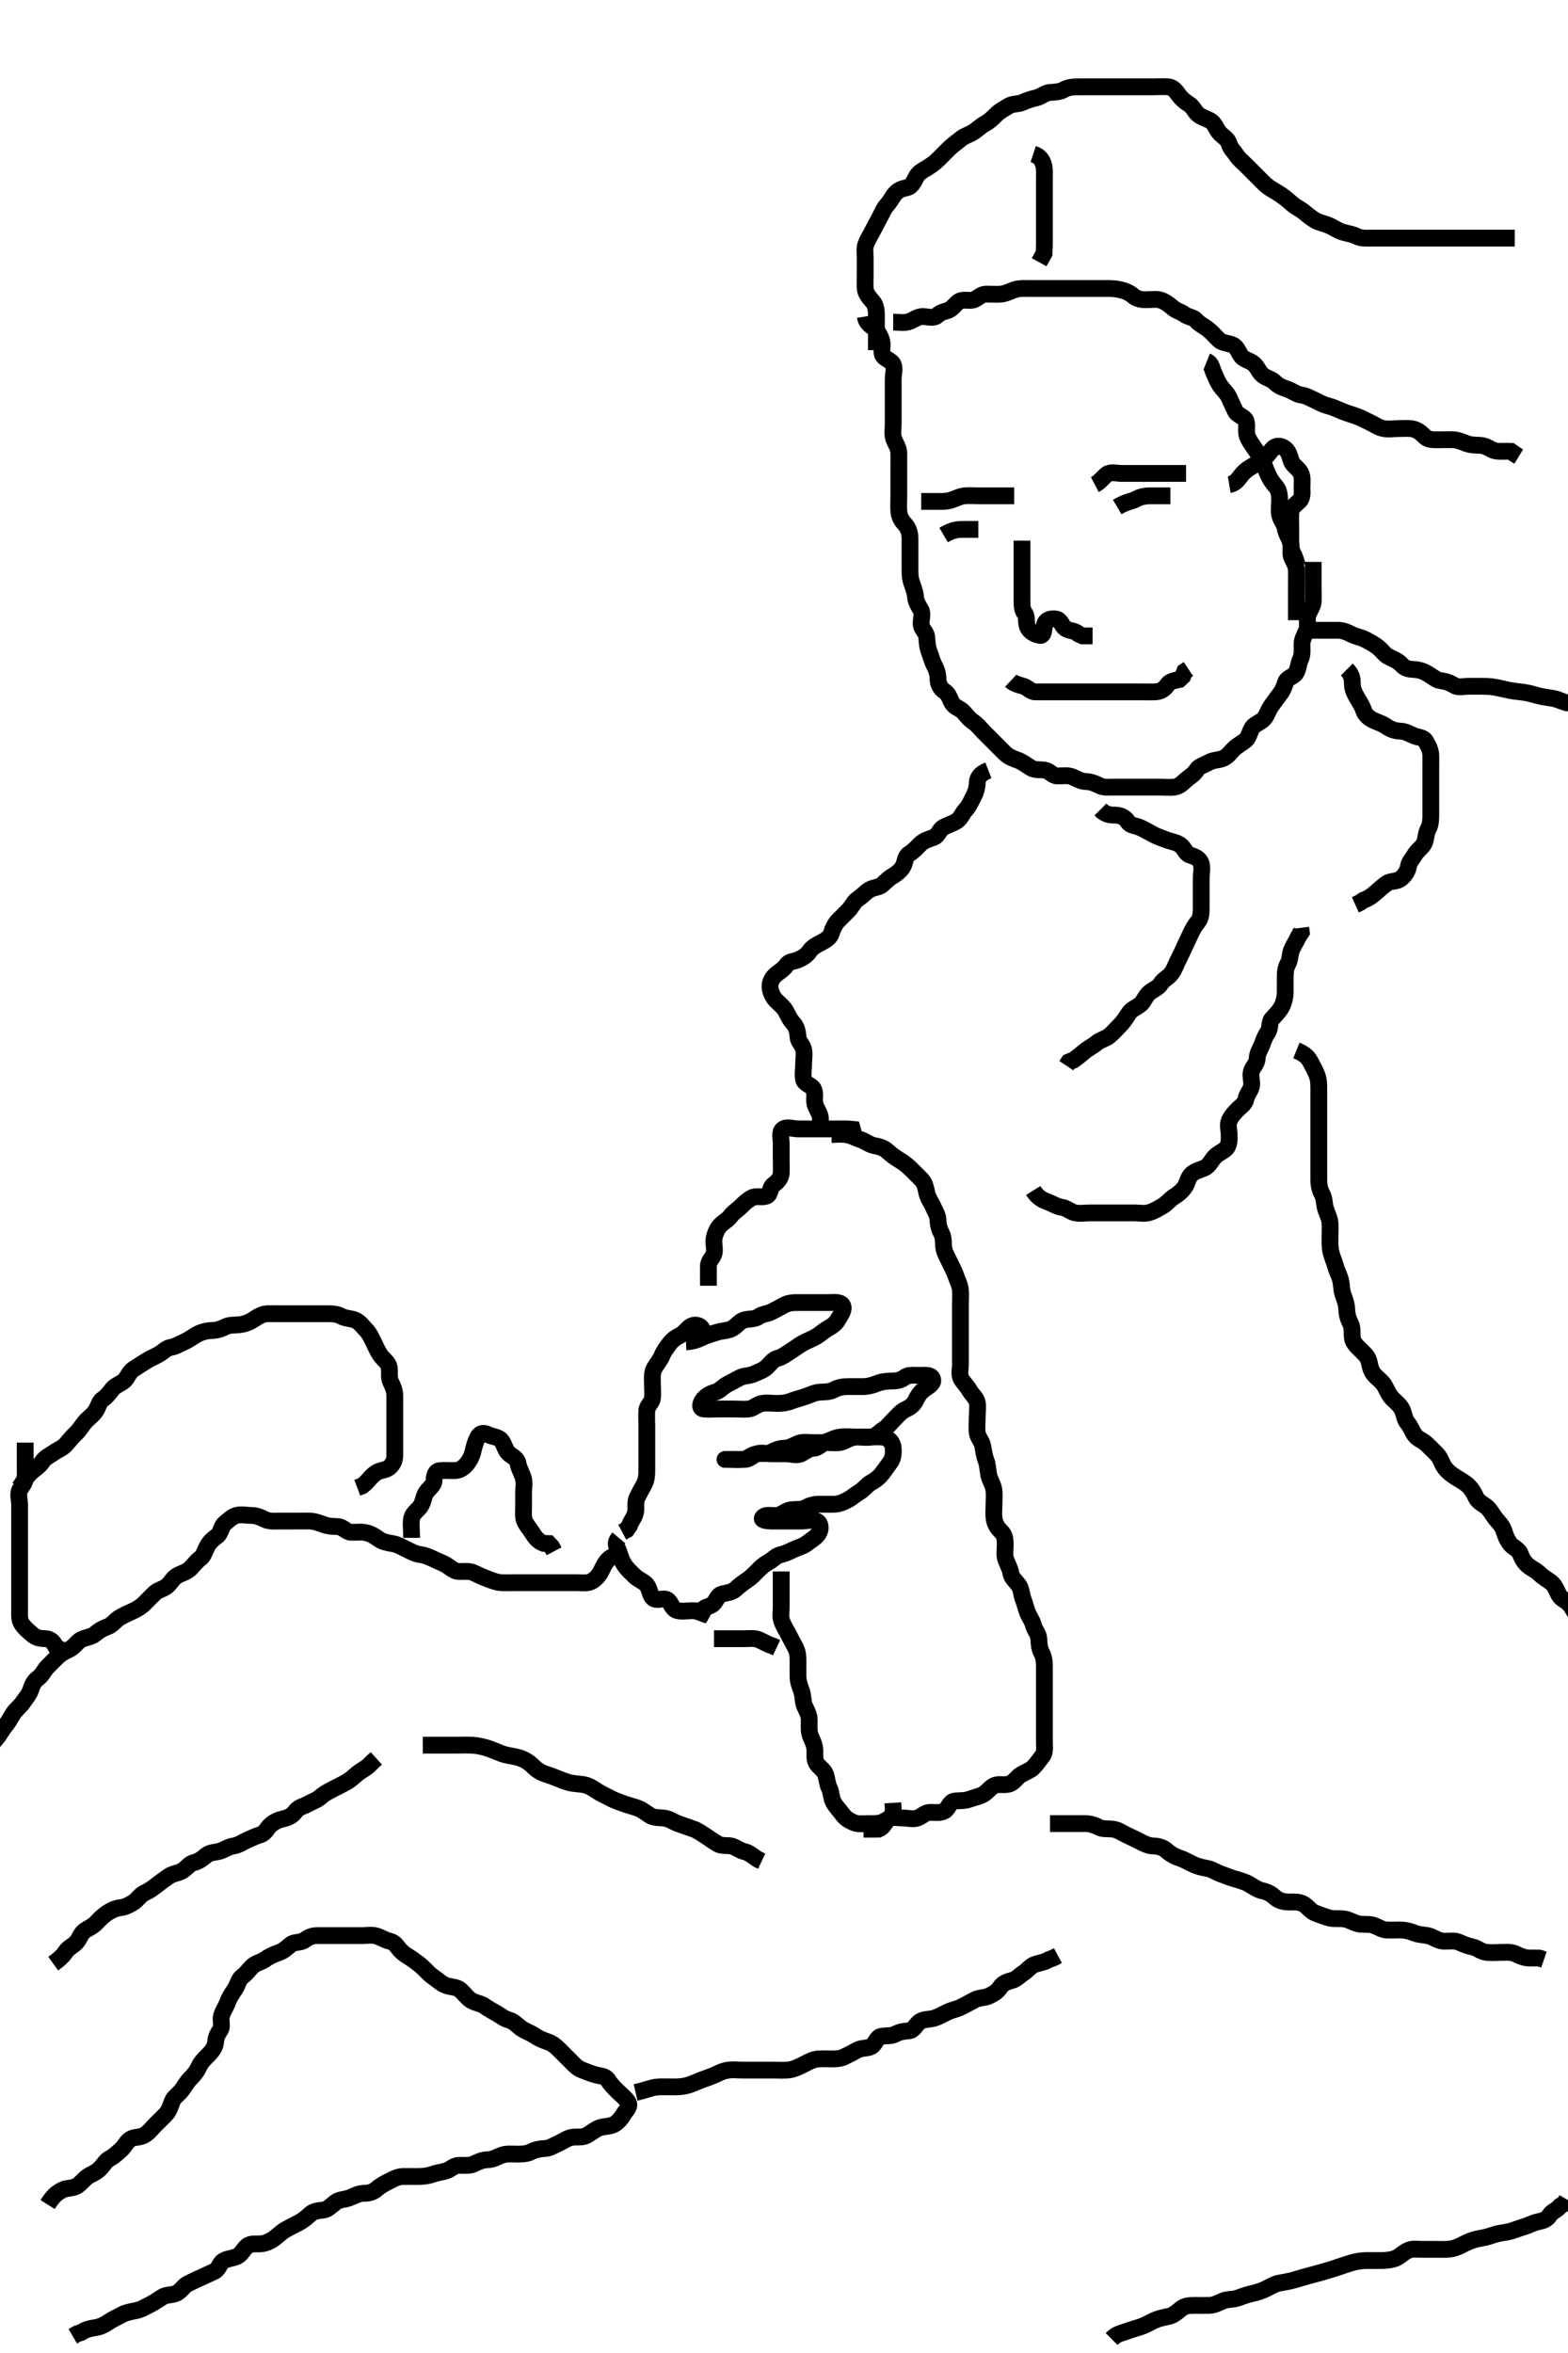 <svg width="280" height="420" xmlns="http://www.w3.org/2000/svg" xmlns:svg="http://www.w3.org/2000/svg" xmlns:xlink="http://www.w3.org/1999/xlink">
 <!-- Created with SVG-edit - http://svg-edit.googlecode.com/ -->
 <g display="inline" class="layer">
  <title>Layer 1</title>
  <path t="0,273,363,406,422,462,514,529,566,566,630,645,678,678,730,766,790,822,927,927,942,942,982,990,1022,1054,1054,1070,1086,1111,1112,1127,1134,1150,1166,1190,1198,1222,1238,1254,1254,1270,1270,1286,1286,1318,1318,1342,1350,1350,1358,1374,1406,1462,1470,1486,1502,1534,1566,1598,1622,1622,1638,1638,1670,1678,1710,1710,1718,1726,1742,1774,1806,1806,1830,1854,1870,1902,1918,1942,1942,1966,1982,1990,1998,2015,2015,2030,2031,2046,2063,2063,2094,2095,2110,2164,2180,2230,2230,2246,2262,2270,2278,2286,2294,2302,2310,2318,2318,2334,2334,2342,2350,2366,2374,2390,2414,2430,2430,2446,2462,2462,2494,2510,2510,2534,2534,2550,2550,2566,2574,2606,2654,2662,2662,2686,2694,2702,2710,2710,2726,2750,2750,2774,2782,2790,2838,2838,2846,2870,2886,2894,2902,2918,2926,2926,2942,2974,2990,3022,3038,3078,3118,3142,3142,3166,3182,3214,3238,3270,3278,3310,3326,3326,3334,3350,3366,3382,3494,3494" d="M156.5,62.5C156.5,60.8 156.5,59.9 156.5,59C156.5,58 156.5,57.1 156.5,56.2C156.5,55.4 156.373,54.468 155.889,53.9C155.254,53.155 154.561,52.406 154.5,51.5C154.446,50.702 154.5,49.8 154.5,48.9C154.5,48 154.5,47.1 154.5,46.2C154.5,45.3 154.353,44.366 154.585,43.7C154.894,42.814 155.384,42.059 155.784,41.3C156.237,40.442 156.602,39.71 157,39C157.497,38.112 157.768,37.285 158.301,36.7C158.958,35.98 159.352,35.135 159.853,34.553C160.408,33.907 161.131,33.671 162,33.479C162.843,33.293 163.22,32.333 163.667,31.5C164.03,30.823 164.825,30.406 165.5,30C166.484,29.409 167.092,28.903 167.7,28.3C168.303,27.703 168.985,26.985 169.6,26.4C170.186,25.842 170.923,25.341 171.584,24.784C172.201,24.265 173.154,24.017 173.889,23.525C174.559,23.077 175.128,22.507 175.9,22.075C176.718,21.617 177.32,21.036 177.943,20.4C178.435,19.898 179.285,19.429 180.089,18.936C180.86,18.464 181.85,18.632 182.6,18.279C183.376,17.914 184.22,17.659 185,17.479C185.961,17.257 186.594,16.561 187.5,16.5C188.298,16.446 189.2,16.443 190,16C190.8,15.557 191.7,15.5 192.6,15.5C193.5,15.5 194.3,15.5 195.2,15.5C196.1,15.5 197,15.5 197.911,15.5C198.821,15.5 199.675,15.5 200.616,15.5C201.384,15.5 202.325,15.5 203.333,15.5C204.125,15.5 204.984,15.5 205.847,15.5C206.743,15.5 207.704,15.418 208.6,15.5C209.511,15.584 209.921,16.199 210.5,16.979C210.972,17.616 211.609,18.17 212.301,18.584C213.097,19.06 213.36,20.015 214.021,20.5C214.71,21.006 215.685,21.226 216.3,21.669C217.043,22.205 217.169,23.129 217.9,23.853C218.594,24.541 219.26,24.814 219.501,25.699C219.719,26.496 220.346,27.005 220.857,27.8C221.219,28.363 222,29 222.7,29.7C223.2,30.2 223.9,30.9 224.6,31.6C225.1,32.1 225.773,32.84 226.385,33.3C227.118,33.85 227.857,34.186 228.743,34.795C229.508,35.322 230.113,35.843 230.721,36.379C231.429,37.002 232.146,37.264 232.9,37.889C233.557,38.434 234.255,38.984 234.943,39.379C235.599,39.755 236.553,39.899 237.5,40.333C238.167,40.639 238.923,41.186 239.8,41.443C240.665,41.697 241.551,41.801 242.2,42.147C243.049,42.601 244,42.5 244.9,42.5C245.8,42.5 246.7,42.5 247.6,42.5C248.5,42.5 249.3,42.5 250.2,42.5C251.1,42.5 252,42.5 252.9,42.5C253.8,42.5 254.7,42.5 255.6,42.5C256.5,42.5 257.3,42.5 258.2,42.5C259.1,42.5 260,42.5 260.9,42.5C261.8,42.5 262.7,42.5 263.6,42.5C264.5,42.5 265.3,42.5 266.2,42.5C267.1,42.5 268,42.5 268.911,42.5L269.821,42.5L270.5,42.5" id="svg_1" stroke-width="3" stroke="#000" fill="none"/>
  <path t="11276,11376,11376,11391,11391,11462,11486,11494,11518,11518,11534,11566,11606,11646,11694,11726,11751,11775,11775,11831,11846,11886,11918,11942,11950,11974,11990,11991,12030,12054,12110,12118,12134,12150,12150,12159,12175,12183,12190,12341,12399,12399,12463,12502,12502,12542,12542,12558,12582,12598,12646,12646,12647,12694,12726,12726,12742,12843,12843,12858,12858,12878,12918,12950,12982,12998,13030,13062,13102,13102,13118,13118,13134,13134,13142,13159,13166,13166,13230,13246,13296,13395,13468,13503,13503,13579,13579,13622,13697,13742,13812,13879,13879,13992,13992,14054,14102,14102,14158,14245,14245,14311,14359,14359,14460,14460,14476,14495,14551,14607,14623,14679,14731,14731,14746,14746,14782,14790,14815,14854,14854,14862,14894,14961,14977,15031,15081,15118,15142,15142,15211,15254,15286,15362,15378,15430,15496,15496,15546,15629,15670,15747,15747,15762,15906,16122,16158,16158,16277,16347,16347,16411,16411,16463,16510,16558,16598,16599,16638,16697,16697,16763,16813,16854,16854,16902,16934,16996,17030,17054,17086,17119,17143,17159,17159,17221,17236,17255,17295,17342,17359,17359,17366,17391,17414,17526,17597,17612,17612,17654,17702,17750,17782,17846,17861" d="M154.5,56.5C154.667,57.5 155.293,57.993 155.979,58.5C156.638,58.987 157.118,59.81 157.415,60.7C157.701,61.558 157.318,62.541 157.585,63.3C157.853,64.061 159.149,64.288 159.479,65.021C159.841,65.822 159.5,66.8 159.5,67.7C159.5,68.6 159.5,69.5 159.5,70.3C159.5,71.2 159.5,72.1 159.5,73C159.5,73.9 159.5,74.8 159.5,75.7C159.5,76.6 159.332,77.536 159.585,78.3C159.842,79.072 160.482,79.899 160.5,80.8C160.518,81.7 160.5,82.6 160.5,83.5C160.5,84.3 160.5,85.2 160.5,86.1C160.5,87 160.5,87.9 160.5,88.8C160.5,89.701 160.433,90.388 160.511,91.325C160.595,92.342 161.037,92.964 161.699,93.7C162.228,94.288 162.498,95.2 162.5,96.1C162.502,97.021 162.5,97.821 162.5,98.675C162.5,99.615 162.5,100.6 162.5,101.5C162.5,102.3 162.495,103.149 162.784,103.985C163.039,104.724 163.42,105.696 163.479,106.479C163.554,107.476 164.008,108.109 164.443,108.857C164.867,109.588 164.411,110.604 164.5,111.5C164.584,112.346 165.405,112.823 165.489,113.685C165.579,114.612 165.561,115.393 165.925,116.325C166.198,117.023 166.429,118.013 166.853,118.8C167.306,119.643 167.481,120.3 167.5,121.2C167.519,122.101 167.919,122.915 168.699,123.416C169.432,123.887 169.576,124.712 170.021,125.479C170.507,126.318 171.448,126.416 172.064,127.111C172.648,127.769 173.086,128.383 173.8,128.857C174.592,129.383 175.1,130.1 175.7,130.7C176.3,131.3 177,132 177.6,132.6C178.2,133.2 178.891,133.909 179.5,134.5C180.091,135.073 180.932,135.407 181.821,135.721C182.521,135.969 183.437,136.66 184.089,137.064C184.858,137.54 185.822,137.305 186.699,137.501C187.506,137.682 187.935,138.482 188.8,138.5C189.7,138.519 190.654,138.317 191.5,138.667C192.285,138.991 193,139.487 193.9,139.5C194.8,139.513 195.638,139.886 196.3,140.216C197.143,140.637 198.1,140.5 199,140.5C199.9,140.5 200.8,140.5 201.7,140.5C202.6,140.5 203.5,140.5 204.3,140.5C205.2,140.5 206.1,140.5 207,140.5C207.9,140.5 208.807,140.607 209.7,140.499C210.62,140.387 211.158,139.75 211.8,139.204C212.555,138.564 213.229,138.204 213.721,137.4C214.101,136.78 215.123,136.518 215.9,136.075C216.624,135.661 217.543,135.686 218.3,135.415C219.201,135.092 219.695,134.295 220.3,133.7C220.995,133.016 221.856,132.629 222.475,132.075C223.066,131.545 223.104,130.643 223.667,129.833C224.1,129.21 225.031,129.01 225.699,128.3C226.241,127.724 226.461,126.739 227.021,126C227.524,125.335 227.938,124.676 228.525,123.936C229.063,123.259 229.29,122.66 229.557,121.8C229.826,120.934 231.072,120.793 231.464,120.064C231.874,119.302 231.886,118.362 232.216,117.7C232.637,116.857 232.495,115.9 232.5,115C232.505,114.1 232.953,113.393 233.333,112.5C233.654,111.748 233.316,110.774 233.536,109.9C233.753,109.037 234.457,108.303 234.5,107.4C234.543,106.501 234.5,105.7 234.5,104.8C234.5,103.9 234.5,103 234.5,102.1L234.5,101.2L234.499,100.3" id="svg_3" stroke-width="3" stroke="#000" fill="none"/>
  <path t="19667,19856,19856,19872,19895,19911,19935,19935,19942,19951,19991,20022,20023,20047,20095,20095,20111,20127,20135,20159,20167,20191,20215,20223,20230,20247,20247,20263,20263,20271,20278,20295,20319,20326,20359,20383,20383,20391,20407,20447,20471,20471,20478,20478,20495,20495,20503,20503,20510,20511,20511,20519,20527,20535,20551,20551,20559,20559,20614,20646,20694,20761,20814,20846,20886,20903,20963,21091,21091,21166,21214,21214,21238,21238,21278,22140,22223,22223,22239,22239,22246,22255,22271,22279,22295,22303,22327,22327,22359,22359,22407,22423,22470,22471,22495,22503,22534,22550,22551,22566,22567,22574,22582,22606,22607,22607,22615,22631,22646,22671,22671,22687,22711,22734,22734,22742,22750,22751,22758,22758,22775,22782,22790,22798,22815,22822,22831,22831,22855,22855,22870,22879,22879,22887,22887,22894,22910,22918,22919,22958,22975" d="M159.5,57.5C160.5,57.5 161.334,57.696 162.2,57.443C163.078,57.186 163.803,56.529 164.667,56.5C165.5,56.472 166.696,56.927 167.333,56.333C167.962,55.748 168.53,55.653 169.2,55.443C170.082,55.167 170.608,54.169 171.3,53.785C172.124,53.328 173.172,53.828 173.979,53.479C174.693,53.171 175.204,52.502 176.1,52.5C177,52.498 177.904,52.582 178.804,52.495C179.678,52.412 180.472,51.917 181.333,51.667C182.176,51.422 183.1,51.5 184,51.5C184.9,51.5 185.8,51.5 186.7,51.5C187.6,51.5 188.5,51.5 189.3,51.5C190.2,51.5 191.1,51.5 191.911,51.5C192.821,51.5 193.675,51.5 194.617,51.5C195.469,51.5 196.268,51.5 197.249,51.5C198.167,51.5 199.012,51.465 200.042,51.721C200.751,51.898 201.519,52.096 202.333,52.795C203.016,53.382 203.804,53.5 204.667,53.5C205.5,53.5 206.517,53.321 207.299,53.585C208.188,53.886 208.88,54.485 209.5,55C210.102,55.5 210.868,55.644 211.553,56.147C212.219,56.637 213.091,56.598 213.61,57.205C214.159,57.847 215.055,58.25 215.743,58.8C216.548,59.444 216.975,60.026 217.7,60.699C218.28,61.237 219.272,61.21 220.1,61.572C220.968,61.951 221.125,62.907 221.7,63.613C222.236,64.271 223.336,64.379 223.979,65.021C224.62,65.66 224.889,66.519 225.521,67C226.171,67.495 227.127,67.701 227.605,68.204C228.308,68.944 229.036,69.159 229.979,69.5C230.819,69.804 231.595,70.415 232.3,70.499C233.196,70.604 233.968,71.062 234.8,71.447C235.673,71.852 236.235,72.223 237.153,72.447C238.002,72.655 238.804,73.045 239.701,73.416C240.623,73.797 241.31,73.964 242.016,74.216C242.962,74.553 243.736,74.966 244.6,75.379C245.453,75.786 246.038,76.261 247,76.479C247.888,76.68 248.821,76.5 249.5,76.5C250.615,76.5 251.513,76.406 252.257,76.557C253.179,76.744 253.729,77.264 254.479,77.979C255.067,78.539 256,78.5 256.9,78.5C257.8,78.5 258.701,78.451 259.6,78.5C260.389,78.543 261.133,78.904 262.016,79.216C262.859,79.514 263.83,79.408 264.675,79.536C265.636,79.681 266.266,80.346 267.1,80.489C268.008,80.645 268.983,80.501 269.79,80.557L270.515,81.075L271.204,81.496" id="svg_4" stroke-width="3" stroke="#000" fill="none"/>
  <path t="25401,25509,25509,25524,25558,25566,25598,25614,25630,25630,25654,25674,25674,25702,25702,25710,25726,25758,25758,25766,25766,25782,25790,25806,25814,25814,25830,25830,25846,25854,25855,25862,25886,25910,25918,25918,25934,25942,25942,25942,25950,25950,25958,25958,25958,25966,25966,25966,25982,25982,25982,25990,25990,25990,25998,25998,26046,26078" d="M233.5,112.5C234.5,112.5 235.3,112.5 236.2,112.5C237.1,112.5 238,112.498 238.9,112.5C239.8,112.502 240.647,112.869 241.3,113.216C242.087,113.635 243.004,113.739 243.79,114.147C244.694,114.617 245.319,114.954 246.064,115.525C246.755,116.055 247.204,116.819 247.909,117.2C248.883,117.727 249.585,117.866 250.331,118.699C250.897,119.33 251.601,119.457 252.5,119.5C253.388,119.543 254.175,119.816 254.847,120.204C255.777,120.741 256.488,121.41 257.257,121.496C258.143,121.594 258.962,121.889 259.667,122.333C260.386,122.786 261.3,122.5 262.172,122.5C263.043,122.5 264,122.497 264.732,122.5C265.86,122.505 266.556,122.574 267.553,122.784C268.188,122.918 269.195,123.173 270.167,123.333C270.987,123.469 271.724,123.473 272.921,123.721C273.733,123.89 274.264,124.122 275.333,124.333C276.257,124.516 277.099,124.584 277.899,124.784L278.664,125.075L279.743,125.443L280.6,125.5" id="svg_5" stroke-width="3" stroke="#000" fill="none"/>
  <path t="27574,27831,27831,27880,27880,27895,27946,28044,28044,28059,28126,28150,28190,28190,28207,28214,28246,28296,28363,28363,28363,28363,28379,28406,28463,28463,28545,28545,28622,28622,28670,28729,28729,28729,28745,28790,28830,28862,28926,28926,28979,28995,29078,29118,29126,29222,29223,29262,29279,29547,29582,29645,29645,29712,29758,29782,29829,29878,29976" d="M215.5,64.5C216.333,64.833 216.393,65.733 216.784,66.615C217.112,67.354 217.416,68.166 217.936,68.9C218.494,69.687 219.145,70.199 219.5,71C219.855,71.799 220.223,72.665 220.667,73.5C221.003,74.134 222.214,74.364 222.489,75.111C222.798,75.945 222.426,76.934 222.721,77.821C222.956,78.525 223.539,79.306 223.979,79.979C224.495,80.767 225.103,81.386 225.447,82.21C225.763,82.965 226.018,83.815 226.379,84.6C226.773,85.459 227.154,86.06 227.796,86.8C228.374,87.467 228.499,88.3 228.5,89.2C228.501,90.1 228.343,91.016 228.511,91.9C228.69,92.846 229.389,93.49 229.499,94.3C229.619,95.194 230.186,95.922 230.443,96.8C230.696,97.666 230.319,98.653 230.667,99.5C230.943,100.171 231.482,100.899 231.5,101.8C231.518,102.7 231.5,103.6 231.5,104.5C231.5,105.3 231.5,106.2 231.5,107.1C231.5,108 231.5,108.9 231.5,109.8L231.5,110.7" id="svg_6" stroke-width="3" stroke="#000" fill="none"/>
  <path t="34028,34203,34203,34218,34218,34254,34286,34304,34362,34412,34454,34454,34478,34494,34526,34558,34598,34622,34654,34678,34678,34694,34778,34891" d="M184.5,27.5C185.5,27.833 186.001,28.318 186.333,29.333C186.573,30.067 186.5,31 186.5,31.9C186.5,32.795 186.5,33.721 186.5,34.6C186.5,35.5 186.5,36.3 186.5,37.2C186.5,38.1 186.5,39 186.5,39.9C186.5,40.8 186.5,41.7 186.5,42.6C186.5,43.5 186.5,44.3 186.443,45.2L186,46L185.553,46.804" id="svg_7" stroke-width="3" stroke="#000" fill="none"/>
  <path t="39014,39219,39262,39279,39292,39302,39350,39406,39454,39462,39529,39566,39574,39629,39629,39695,39762,39798,39925,39940" d="M195.5,86.5C196.5,85.979 196.988,85.161 197.667,84.667C198.354,84.166 199.447,84.5 200.204,84.5C201.1,84.5 202,84.5 202.9,84.5C203.8,84.5 204.7,84.5 205.6,84.5C206.5,84.5 207.3,84.5 208.2,84.5C209.1,84.5 210,84.5 210.9,84.5L211.8,84.5" id="svg_8" stroke-width="3" stroke="#000" fill="none"/>
  <path t="52832,53174,53205,53229,53245,53261,53301,53301,53373,53373,53552,53552,53597,53660,53727,53917,54119,54119,54691,54807" d="M164.5,89.5C165.301,89.5 166.2,89.5 167.1,89.5C168,89.5 168.931,89.562 169.821,89.279C170.52,89.056 171.472,88.565 172.253,88.504C173.15,88.435 174.016,88.5 174.979,88.5C175.8,88.5 176.7,88.5 177.6,88.5C178.5,88.5 179.3,88.5 180.2,88.5L181.1,88.5" id="svg_11" stroke-width="3" stroke="#000" fill="none"/>
  <path t="56256,56445,56538,56538,56605,56637,56645" d="M168.5,95.5C170.2,94.504 171.1,94.5 172,94.5L172.9,94.5L173.8,94.5L174.7,94.5" id="svg_12" stroke-width="3" stroke="#000" fill="none"/>
  <path t="58491,58714,58750,58782,58822,58846,58910,58910,58949,59168,59292" d="M199.5,90.5C201.2,89.504 202.12,89.502 202.9,89.075C203.723,88.624 204.6,88.5 205.5,88.5C206.3,88.5 207.2,88.5 208.1,88.5L209,88.5" id="svg_13" stroke-width="3" stroke="#000" fill="none"/>
  <path t="75764,76419,76461,76493,76541,76573,76657,76727,76727,76793,76793,76829,76876,76968,76984,77022,77030,77140,77140,77182,77556,77597,77674,77898,77898,77898,77949,77957,78005,78029,78029,78154,78170,78205,78447,78510,78597" d="M182.5,96.5C182.5,97.301 182.5,98.2 182.5,99.1C182.5,100 182.5,100.9 182.5,101.805C182.5,102.667 182.5,103.5 182.5,104.478C182.5,105.299 182.5,106.2 182.5,107.1C182.5,108 182.511,108.889 183,109.5C183.489,110.111 183.119,111.086 183.521,111.979C183.85,112.712 184.772,113.285 185.699,113.413C186.435,113.516 186.367,112.319 186.521,111.521C186.704,110.571 187.713,110.35 188.6,110.5C189.452,110.645 189.607,111.729 190.204,112.143C190.993,112.69 191.979,112.521 192.553,113.147L193.301,113.499L194.2,113.5L195.1,113.5" id="svg_14" stroke-width="3" stroke="#000" fill="none"/>
  <path t="101115,101503,101565,101589,101629,101709,101759,101805,101890,101943,102038,102038,102139,102209,102253,102342,102456,102525,102701,102853,102853,102925,103053,103109,103269,103301,103357,103471,103574,103574,103574,103659,103756,103825,103841,104064,104250,104250,104265,104569" d="M180.5,121.5C181.111,122.075 181.939,122.24 182.796,122.504C183.559,122.741 184.021,123.49 184.9,123.5C185.8,123.511 186.7,123.5 187.6,123.5C188.5,123.5 189.3,123.5 190.2,123.5C191.1,123.5 192,123.5 192.9,123.5C193.8,123.5 194.7,123.5 195.6,123.5C196.5,123.5 197.3,123.5 198.2,123.5C199.1,123.5 200,123.5 200.9,123.5C201.8,123.5 202.7,123.5 203.6,123.5C204.5,123.5 205.3,123.518 206.2,123.5C207.101,123.482 207.916,123.082 208.416,122.301C208.883,121.573 209.7,121.499 210.6,121.278L211.215,120.699L211.553,119.857L212.216,119.416" id="svg_19" stroke-width="3" stroke="#000" fill="none"/>
  <path t="120783,120857,120873,121161,121176,121206,121206,121230,121495,121510,121510,121542,121574,121598,121606,121622,121622,121638,121723,121723,121798,121830,121830,121878,121925,121975,121999,122030,122031,122063,122079,122087,122095,122110,122238,122254,122278,122278,122302,122375,122503,122519,122558,122558,122609,122609,122646,122662,122662,122725,122759,122759,122814,122822,122846,122886,122918,122950,122951,122959,122967,122975,123014,123076,123110,123237,123371,123371,123387,123446,123447,123525,123575,123575,123622,123654,123655,123679,123687,123687,123710,123750,123775,123806,123838,123862,123957,124136,124225,124337,124337,124358,124425,124441,124486,124573,124615,124615,124623" d="M176.5,137.5C174.936,138.111 174.519,138.899 174.5,139.8C174.481,140.7 174.189,141.545 173.784,142.3C173.379,143.056 173.056,143.892 172.4,144.6C171.85,145.194 171.566,146.063 170.889,146.525C170.159,147.025 169.221,147.243 168.4,147.721C167.772,148.087 167.498,149.188 166.79,149.447C166.021,149.729 165.011,150.01 164.4,150.6C163.79,151.19 163.134,151.942 162.4,152.379C161.617,152.844 161.698,153.661 161.333,154.5C161.036,155.185 160.258,155.885 159.4,156.379C158.663,156.803 158.174,157.363 157.525,157.925C156.937,158.435 156.024,158.356 155.2,158.857C154.629,159.205 153.978,159.943 153.204,160.447C152.504,160.904 152.158,161.814 151.5,162.5C151.011,163.011 150.295,163.695 149.7,164.3C149.105,164.905 148.684,165.836 148.5,166.479C148.231,167.42 147.352,167.867 146.7,168.216C145.853,168.669 145.051,169.04 144.553,169.796C144.092,170.494 143.393,170.953 142.5,171.333C141.748,171.654 140.871,171.566 140.416,172.301C139.992,172.987 139.103,173.466 138.5,174C137.917,174.517 137.471,175.262 137.505,176.153C137.531,176.849 137.917,177.881 138.5,178.5C139.082,179.118 139.926,179.717 140.333,180.5C140.72,181.244 141.042,181.98 141.699,182.7C142.232,183.285 142.445,184.138 142.505,185.148C142.551,185.933 143.318,186.49 143.499,187.301C143.694,188.179 143.5,189.1 143.5,190C143.5,190.9 143.303,191.822 143.501,192.699C143.684,193.507 144.837,193.677 145.215,194.301C145.702,195.107 145.335,196.119 145.521,197C145.7,197.847 146.378,198.6 146.5,199.5L146.5,200.3L146.5,201.2" id="svg_20" stroke-width="3" stroke="#000" fill="none"/>
  <path t="143958,144287,144287,144326,144350,144351,144424,144553,144553,144569,144642,144686,144741,144741,144821,144821,144870,144870,144910,144910,144974,144999,144999,145047,145055,145087,145111,145111,145175,145176,145206,145222,145238,145238,145254,145278,145278,145310,145374,145374,145389,145438,145486,145486,145518,145518,145542,145590,145672,145757,145773,145830,145862,145862,145902,145966,146006,146089,146105,146151,146271,146271,146357,146390,146422,146506,146506,146522,146550,146606,146622,146638,146670,146740,146756,146790,146838,146838,146878,146934,146991,146991,147030,147030,147086,147118,147118,147142,147150,147158,147206,147206,147214,147238,147254,147254,147308,147324,147359,147367,147415,147439,147439,147471,147495,147559,147559,147559,147606,147622,147623,147646,147646,147694,147710,147734,147742,147766,147822,147838,147862,147862,147879,147910,147950,147974,147990,148056,148056,148072,148142,148174,148222,148289,148374,148390,148457,148457,148473,148494,148763,148779,148814,148830,148922,149024,149039,149086,149086,149156,149172,149172,149198,149215,149231,149231,149238,149238,149255,149271,149271,149302,149303,149319,149374,149390,149406,149473,149473,149489,149526,149550,149558,149622,149631,149655,149678,149686,149703,149710,149719,149790,149790,149790,149823,149847,150130" d="M148.5,202.5C149.5,202.5 150.315,202.377 151.257,202.557C152.183,202.734 152.845,203.154 153.743,203.447C154.598,203.727 155.269,204.336 156.1,204.489C156.986,204.652 157.804,204.852 158.5,205.5C159.14,206.096 159.825,206.594 160.5,207C161.484,207.591 162.092,208.097 162.7,208.7C163.303,209.297 164.015,209.985 164.6,210.6C165.158,211.186 165.329,212.12 165.521,213C165.705,213.846 166.288,214.633 166.584,215.3C166.965,216.158 167.481,216.899 167.5,217.8C167.519,218.7 167.794,219.554 168.147,220.2C168.572,220.977 168.392,221.998 168.557,222.847C168.737,223.773 169.242,224.534 169.584,225.3C169.916,226.044 170.391,226.821 170.667,227.667C170.945,228.52 171.412,229.322 171.495,230.196C171.582,231.096 171.5,232 171.5,232.9C171.5,233.8 171.5,234.7 171.5,235.6C171.5,236.5 171.5,237.3 171.5,238.2C171.5,239.1 171.5,240 171.5,240.9C171.5,241.8 171.5,242.7 171.5,243.6C171.5,244.385 171.186,245.454 171.721,246.257C172.168,246.927 172.785,247.56 173.147,248.2C173.612,249.021 174.354,249.544 174.499,250.301C174.667,251.184 174.5,252.1 174.5,253C174.5,253.9 174.393,254.807 174.501,255.7C174.613,256.62 175.299,257.156 175.489,258.1C175.671,259.003 175.735,259.816 176.075,260.675C176.391,261.474 176.376,262.314 176.557,263.257C176.735,264.183 177.266,264.817 177.443,265.743C177.623,266.685 177.5,267.6 177.5,268.5C177.5,269.3 177.385,270.212 177.536,271.136C177.679,272.007 178.057,272.691 178.796,273.39C179.422,273.984 179.5,274.8 179.5,275.7C179.5,276.6 179.326,277.538 179.585,278.3C179.887,279.188 180.365,279.91 180.505,280.8C180.632,281.619 181.293,282.124 181.889,282.911C182.419,283.609 182.35,284.547 182.721,285.478C183.03,286.253 183.18,287.063 183.511,287.889C183.826,288.679 184.315,289.231 184.536,290.1C184.755,290.962 185.439,291.594 185.5,292.5C185.554,293.298 185.557,294.2 186,295C186.443,295.8 186.5,296.7 186.5,297.6C186.5,298.5 186.5,299.3 186.5,300.2C186.5,301.1 186.5,302 186.5,302.9C186.5,303.8 186.5,304.7 186.5,305.6C186.5,306.5 186.5,307.3 186.5,308.2C186.5,309.1 186.5,310 186.5,310.9C186.5,311.8 186.662,312.8 186.147,313.447C185.655,314.066 185.165,314.821 184.5,315.5C184.016,315.995 183.127,316.295 182.3,316.785C181.619,317.189 181.082,318.153 180.299,318.415C179.379,318.721 178.461,318.375 177.667,318.667C176.844,318.969 176.288,319.935 175.5,320.333C174.797,320.689 173.861,320.887 173.153,321.147C172.153,321.514 171.287,321.35 170.4,321.5C169.548,321.645 169.409,322.757 168.699,323.215C167.989,323.673 167,323.498 166.1,323.5C165.204,323.502 164.682,324.183 163.889,324.489C163.06,324.81 162.1,324.5 161.2,324.5C160.3,324.5 159.22,324.177 158.621,324.721C157.924,325.356 157.796,326.143 156.9,326.489L156,326.5L155.1,326.5L154.2,326.5" id="svg_22" stroke-width="3" stroke="#000" fill="none"/>
  <path t="170636,170737,170753,170753,170782,170782,170782,170790,170790,170798,170814,170814,170838,170838,170846,170862,170870,170878,170902,170910,170910,170942,170974,170982,171022,171062,171070,171070,171110,171158,171198,171384,171384,171430,171454,171478,171486,171518,171526,171526,171542,171558,171566,171590,171630,171678,171678,171702,171702,171718,171718,171734,171734,171750,171766,171782,171806,171806,171854,171878,171894,171902,172004,172004,172004,172046,172071,172078,172202,172218,172432,172470,172478,172502,172518,172518,172526,172550,172566,172574,172590,172606,172623,172623,172638,172646,172662,172678,172686,172686,172702,172702,172710,172718,172718,172758,172758,172782,172798,172822,172854,172871,172887,172887,172910,172926,172950,172974,172974,172982,172990,172990,173023,173054,173071,173087,173110,173313,173313,173436,173451,173479,173495,173511,173527,173527,173550,173567,173606,173607,173654,173702,173703,173734,173750,173751,173790,173814,173822,173846,173871,173878,173903,173919,173927,173927,173942,173966,174006,174014,174031,174054,174062,174070,174070,174094,174102,174118,174134,174135,174142,174198,174214,174230,174246,174247,174338,174354,174374,174721,174758,174758,174790,174790,174806,174814,174830,174838,174854,174870,174878,174886,174918,174926,174926,174942,174950,174974,174998,174998,175014,175054,175054,175078,175078,175094,175134,175166,175222,175270,175386,175386,175401,175473,175473,175587,175630,175654,175654,175670,175702,175726,175726,175750,175758,175806,175854,175854,175902,175918,175934,175974,175998,175998,176006,176038,176090,176106,176126,176142,176190,176190,176206,176223,176239,176255,176255,176279,176319,176327,176890,176890,176905,176926,176966,176998,177014,177014,177023,177090,177106,177173,177317,177350,177351,177419,177434,177507,177523,177610,177610,177647,177866,177934,177942,178007,178073,178089,178134,178134,178222,178279,178303,178303,178373,178373,178389,178389,178414,178454,178486,178502,178573,178573,178630,178753,178753,178768" d="M122.5,239.5C124.2,239.443 124.949,238.893 125.805,238.553C126.631,238.224 127.508,237.963 128.101,237.784C129.079,237.49 130.087,237.555 130.864,237.064C131.702,236.535 132.093,235.806 132.984,235.585C133.826,235.377 134.86,235.498 135.5,235C136.117,234.519 137.035,234.553 137.8,234.147C138.646,233.699 139.277,233.377 140.1,232.925C140.88,232.498 141.8,232.5 142.7,232.5C143.6,232.5 144.5,232.5 145.3,232.5C146.2,232.5 147.1,232.499 148.021,232.5C148.983,232.501 150.069,232.307 150.458,233.021C150.88,233.793 150.067,234.751 149.667,235.5C149.243,236.291 148.54,236.73 147.8,237.147C147.055,237.567 146.456,238.162 145.796,238.553C145.01,239.017 144.142,239.322 143.299,239.785C142.689,240.121 141.836,240.782 141.153,241.2C140.371,241.678 139.768,242.213 138.852,242.447C138.082,242.644 137.623,243.34 136.979,243.979C136.334,244.62 135.362,244.886 134.7,245.216C133.857,245.637 132.88,245.498 132.1,245.925C131.277,246.377 130.542,246.735 129.8,247.147C128.976,247.605 128.499,248.291 127.699,248.499C126.882,248.711 126.143,249.112 125.584,249.785C125.028,250.454 124.821,251.416 125.7,251.5C126.596,251.585 127.5,251.5 128.3,251.5C129.2,251.5 130.1,251.5 131,251.5C131.9,251.5 132.805,251.591 133.7,251.499C134.513,251.415 135.153,250.7 136,250.521C136.881,250.335 137.8,250.5 138.7,250.5C139.6,250.5 140.394,250.439 141.325,250.075C142.023,249.802 143.016,249.553 143.821,249.279C144.696,248.981 145.472,248.562 146.299,248.501C147.198,248.435 148.12,248.502 148.9,248.075C149.723,247.624 150.6,247.5 151.5,247.5C152.3,247.5 153.2,247.51 154.1,247.5C155.021,247.49 155.816,247.265 156.675,246.925C157.474,246.609 158.5,246.5 159.3,246.5C160.2,246.5 160.938,246.337 161.553,245.853C162.202,245.341 163.2,245.5 164.1,245.5C165,245.5 166.155,245.312 166.479,246.021C166.878,246.892 165.906,247.376 165.1,247.936C164.424,248.406 163.923,249.094 163.5,250C163.131,250.79 162.457,251.225 161.7,251.584C160.835,251.995 160.3,252.7 159.7,253.3C159,254 158.479,254.702 157.8,255.143C157.008,255.658 156.456,256.354 155.699,256.499C154.816,256.667 153.9,256.495 153,256.5C152.1,256.505 151.281,257.001 150.5,257.333C149.748,257.654 148.8,257.5 147.9,257.5C147,257.5 146.1,257.5 145.2,257.5C144.3,257.5 143.347,257.319 142.5,257.667C141.829,257.943 141,258.487 140.1,258.5C139.2,258.513 138.463,258.826 137.7,259.216C136.947,259.601 135.984,259.343 135.1,259.511C134.154,259.69 133.513,260.415 132.7,260.499C131.805,260.591 130.9,260.5 130,260.5C129.042,260.5 129.5,260.5 130.257,260.5C131.153,260.5 132.016,260.506 132.979,260.5C133.889,260.495 134.374,259.774 135.111,259.511C135.948,259.211 136.9,259.5 137.8,259.5C138.7,259.5 139.6,259.5 140.5,259.5C141.3,259.5 142.323,259.911 143.143,259.443C143.956,258.979 144.501,258.537 145.3,258.5C146.218,258.457 146.668,257.672 147.387,257.416C148.328,257.081 148.991,256.665 149.979,256.521C150.891,256.388 151.8,256.5 152.7,256.5C153.6,256.5 154.5,256.5 155.3,256.5C156.136,256.5 157.167,256.407 157.847,256.557C158.897,256.79 159.439,257.594 159.5,258.5C159.554,259.298 159.536,260.262 158.979,261C158.477,261.666 158.062,262.324 157.475,263.064C156.937,263.741 156.23,264.272 155.5,264.667C154.843,265.022 154.258,265.885 153.4,266.379C152.663,266.803 152.169,267.314 151.4,267.721C150.642,268.122 149.8,268.498 148.9,268.5C148,268.502 147.1,268.499 146.2,268.5C145.3,268.501 144.546,268.742 143.8,269.147C143.039,269.561 142.089,269.367 141.2,269.504C140.269,269.648 139.731,270.352 138.8,270.496C137.911,270.633 136.773,270.206 136.209,270.853C135.783,271.341 136.9,271.5 137.8,271.5C138.7,271.5 139.6,271.5 140.5,271.5C141.3,271.5 142.2,271.5 143.1,271.5C144,271.5 144.962,271.182 145.796,271.509C146.572,271.813 146.663,272.962 146.143,273.738C145.597,274.553 144.817,274.898 144.143,275.447C143.439,276.021 142.672,276.149 141.8,276.553C140.968,276.938 140.283,277.308 139.4,277.5C138.556,277.684 138.026,278.394 137.3,278.784C136.445,279.243 135.941,279.708 135.279,280.379C134.665,281 134.068,281.616 133.479,282C132.68,282.522 132.041,283.022 131.3,283.699C130.716,284.232 129.771,284.307 128.9,284.536C128.044,284.761 127.879,285.989 127.143,286.443C126.425,286.886 125.553,286.857 125.216,287.7L124.784,288.3L124.447,289.2" id="svg_25" stroke-width="3" stroke="#000" fill="none"/>
  <path t="179824,179951,179982,179998,179998,180031,180094,180094,180102,180119,180126,180158,180198,180198,180230,180230,180238,180270,180302,180310,180335,180382,180398,180438,180438,180454,180470,180479,180479,180502,180542,180574,180598,180622,180662,180670,180694,180694,180710,180726,180750,180790,180790,180814,180830,180890,180942,180982,180982,181073,181140" d="M125.5,237.5C125.216,236.585 124.277,236.322 123.5,236.667C122.818,236.969 122.288,237.941 121.4,238.379C120.746,238.701 120.037,239.173 119.525,239.889C119.017,240.601 118.532,241.167 118.215,241.984C117.938,242.696 117.214,243.557 116.857,244.196C116.385,245.041 116.5,246 116.5,246.9C116.5,247.8 116.624,248.709 116.5,249.6C116.388,250.402 115.57,250.937 115.511,251.685C115.427,252.74 115.5,253.6 115.5,254.5C115.5,255.3 115.5,256.2 115.5,257.1C115.5,258 115.5,258.9 115.5,259.8C115.5,260.7 115.5,261.6 115.5,262.5C115.5,263.3 115.445,264.201 115,265C114.554,265.801 114.163,266.531 113.784,267.3C113.367,268.145 113.665,269.119 113.479,270C113.3,270.847 112.667,271.5 112.416,272.3L111.889,273.064L111.111,273.475" id="svg_26" stroke-width="3" stroke="#000" fill="none"/>
  <path t="183932,184118,184150,184158,184183,184206,184214,184262,184278,184278,184286,184310,184326,184334,184334,184358,184366,184382,184398,184430,184438,184438,184454,184478,184478,184486,184494,184510,184510,184534,184542,184566,184590,184590,184606,184606,184622,184638,184654,184662,184662,184686,184702,184718,184726,184726,184734,184734,184742,184750,184750,184758,184798,185043,185095,185095,185157,185157,185238,185254,185353,185369,185391,185399,185399,185423" d="M139.5,280.5C139.5,282.3 139.5,283.2 139.5,284.1C139.5,285 139.5,285.9 139.5,286.8C139.5,287.7 139.326,288.538 139.585,289.3C139.887,290.188 140.384,290.941 140.784,291.7C141.237,292.558 141.605,293.288 142,294C142.491,294.886 142.5,295.8 142.5,296.7C142.5,297.6 142.483,298.5 142.5,299.3C142.518,300.137 142.807,300.975 143.075,301.675C143.478,302.73 143.319,303.653 143.667,304.5C143.943,305.171 144.49,306 144.5,306.9C144.51,307.8 144.425,308.715 144.585,309.385C144.818,310.358 145.335,310.991 145.479,311.979C145.612,312.891 145.328,313.876 145.785,314.7C146.169,315.392 147.151,315.919 147.415,316.7C147.704,317.557 147.728,318.465 148.075,319.136C148.494,319.948 148.391,320.92 148.857,321.743C149.347,322.607 149.884,323.06 150.475,323.889C150.95,324.557 151.709,325.027 152.6,325.379C153.261,325.639 154.2,325.5 155.1,325.5C156,325.5 156.947,325.594 157.8,325.147C158.552,324.753 159.333,324.333 159.5,323.5L159.5,322.7L159.443,321.8" id="svg_27" stroke-width="3" stroke="#000" fill="none"/>
  <path t="186562,186715,186731,186758,186790,186814,186830,186862,186923,186967,187007,187031,187038,187071,187071,187111,187143,187191,187230,187431,187787,187787,187839,187887,187927,188036,188094,188142,188236,188270,188286,188334,188334,188420,188490,188648,188664,188834,188902,188910,188989,189086,189086,189086,189156,189300,189316,189382,189398,189414,189422,189454,189454,189647,189678" d="M126.5,229.5C126.5,227.8 126.49,226.9 126.5,226C126.51,225.021 127.275,224.563 127.496,223.796C127.743,222.935 127.358,221.987 127.511,221.1C127.654,220.267 128.032,219.301 128.667,218.667C129.301,218.032 129.921,217.801 130.5,217.021C130.972,216.384 131.715,215.951 132.333,215.333C132.953,214.715 133.537,214.174 134.3,213.784C135.053,213.399 136.058,213.805 136.889,213.489C137.619,213.213 137.455,211.939 138.111,211.475C138.829,210.966 139.457,210.303 139.5,209.4C139.543,208.501 139.5,207.7 139.5,206.8C139.5,205.9 139.5,205 139.5,204.1C139.5,203.2 139.169,202.047 139.785,201.585C140.52,201.034 141.6,201.5 142.5,201.5C143.3,201.5 144.2,201.5 145.1,201.5C146,201.5 146.9,201.5 147.8,201.5C148.7,201.5 149.6,201.5 150.5,201.5L151.3,201.5L152.215,201.585L152.413,202.301" id="svg_28" stroke-width="3" stroke="#000" fill="none"/>
  <path t="192029,192264,192264,192302,192318,192318,192326,192326,192404,192404,192404,192438,192446,192470,192494,192494,192542,192542,192558,192567,192590,192640,192655,192974,193007,193047,193047,193127,193151" d="M110.5,274.5C109.667,275.5 110.155,276.065 110.475,276.911C110.808,277.793 110.948,278.547 111.6,279.478C112.052,280.125 112.695,280.705 113.3,281.3C113.995,281.984 114.954,282.266 115.447,282.857C116.028,283.554 116.039,284.689 116.584,285.215C117.274,285.881 118.423,285.114 119.143,285.557C119.88,286.011 119.933,287.194 120.9,287.464C121.768,287.706 122.7,287.5 123.6,287.5C124.5,287.5 125.2,287.557 126,288L126.8,288.443" id="svg_29" stroke-width="3" stroke="#000" fill="none"/>
  <path t="194686,194849,194886,194886,194927,194951,194951,194975,195118,195126,195126,195587,195602,195602,195622,195631,195631,195639,195639,195646,195647,195655,195663,195670,195723,195738,195738,195766,195766,195822,195822,195823,195855,195855,195879,195887,195895,195974,195989,196015,196031,196055,196079,196079,196087,196103,196110,196110,196126,196126,196127,196142,196190,196230,196231,196289,196289,196356,196356,196390,196390,196422,196454,196502,196542,196542,196566,196566,196590,196598,196606,196614,196614,196622,196622,196630,196630,196646,196710,196710,196726,196742,196782,196790,196815,196822,196847,196863,196886,196894,196894,196918,196974,197006,197046,197054,197054,197062,197079,197102,197110,197126,197126,197134,197150,197166,197198,197214,197214,197238,197254,197254,197278,197302,197302,197326,197350,197366,197366,197382,197398,197398,197414,197446,197446,197454,197470,197470,197486,197510,197510,197542,197558,197558,197574,197582,197582,197606,197630,197647,197654,197654,197663,197670,197694,197734,197734,197750,197750,197758,197758,197766,197766,197774,197790,197798,197798,197872,197918,197918" d="M111.5,277.5C110.479,277.521 109.473,277.656 108.805,278.204C108.151,278.741 107.723,279.638 107.416,280.3C107.013,281.169 106.303,281.966 105.5,282.333C104.757,282.673 103.8,282.5 102.9,282.5C102,282.5 101.089,282.5 100.179,282.5C99.5,282.5 98.384,282.5 97.616,282.5C96.675,282.5 95.984,282.5 94.911,282.5C94,282.5 93.1,282.5 92.2,282.5C91.3,282.5 90.399,282.534 89.5,282.5C88.741,282.471 87.86,282.116 87.153,281.853C86.152,281.48 85.362,281.114 84.7,280.784C83.857,280.363 82.9,280.505 82,280.5C81.111,280.495 80.559,279.923 79.889,279.475C79.154,278.983 78.246,278.711 77.4,278.279C76.745,277.944 75.894,277.592 75.089,277.489C74.162,277.371 73.478,276.981 72.5,276.5C71.71,276.112 71.009,275.681 70.136,275.536C69.212,275.383 68.312,275.197 67.743,274.796C66.866,274.177 66.184,273.74 65.257,273.557C64.414,273.391 63.499,273.537 62.7,273.5C61.782,273.457 61.285,272.561 60.4,272.5C59.502,272.438 58.73,272.479 57.847,272.147C57.141,271.882 56.137,271.518 55.3,271.5C54.4,271.481 53.5,271.5 52.615,271.5C51.843,271.5 50.899,271.5 49.904,271.5C49.157,271.5 48.084,271.614 47.3,271.216C46.641,270.881 45.8,270.502 44.9,270.5C44,270.498 43.065,270.257 42.205,270.504C41.437,270.725 40.854,271.31 40.111,271.936C39.48,272.468 39.461,273.634 38.795,274.143C38.118,274.661 37.506,275.128 37.075,275.9C36.617,276.719 36.382,277.714 35.795,278.143C35.036,278.698 34.62,279.34 33.979,279.979C33.336,280.621 32.453,280.807 31.7,281.216C30.902,281.649 30.62,282.34 29.979,282.979C29.336,283.621 28.28,283.763 27.7,284.301C27.078,284.877 26.401,285.601 25.8,286.2C25.201,286.797 24.367,287.288 23.7,287.584C22.842,287.965 22.036,288.344 21.3,288.785C20.621,289.192 20.028,290.097 19.179,290.379C18.391,290.64 17.675,291.057 16.931,291.699C16.388,292.166 15.326,292.261 14.5,292.667C13.83,292.996 13.283,293.926 12.5,294.333C11.756,294.72 10.995,295.016 10.3,295.7C9.695,296.295 8.985,296.985 8.4,297.6C7.842,298.186 7.489,299.085 6.795,299.553C6.036,300.065 5.736,300.85 5.475,301.639C5.193,302.488 4.617,303.086 4.143,303.8C3.617,304.592 2.866,305.112 2.4,305.821C1.967,306.48 1.535,307.362 1,307.979C0.342,308.738 0.056,309.464 -0.584,310.215C-1.152,310.881 -1.667,311.5 -2.111,312.1L-2.8,312.8L-3.5,313.5L-3.979,314" id="svg_30" stroke-width="3" stroke="#000" fill="none"/>
  <path t="199059,199156,199156,199172,199198,199215,199222,199239,199247,199294,199295,199388,199517,199517" d="M127.5,292.5C128.5,292.5 129.3,292.5 130.2,292.5C131.1,292.5 132,292.5 132.9,292.5C133.8,292.5 134.757,292.336 135.6,292.721C136.269,293.027 137.021,293.5 137.984,293.785L138.675,294.111" id="svg_31" stroke-width="3" stroke="#000" fill="none"/>
  <path t="201781,201870,201885,201885,201911,201918,201927,201927,201974,202014,202014,202014,202022,202046,202062,202086,202087,202102,202118,202127,202143,202143,202158,202158,202174,202190,202190,202214,202215,202238,202254,202255,202262,202271,202271,202279,202286,202294,202295,202311,202318,202318,202326,202342,202358,202358,202390,202406,202422,202422,202430,202470,202510,202510,202518,202542,202558,202582,202583,202598,202598,202606,202614,202614,202622,202630,202638,202647,202655,202655,202663,202663,202671,202687,202687,202702,202718,202742,202758,202774,202790,202830,202846,202847,202886,202910,202926,202934,202942,202982,202998,203014,203015,203038,203070,203086,203126,203174,203175,203175,203190,203190,203206,203206,203222,203270,203278,203302,203303,203326,203326,203350,203358,203374,203374,203398,203422,203422,203454,203454,203470,203486,203494,203502,203518,203534,203535,203542,203550,203550,203621,203662,203663,203687,203687,203740,203774,203774,203822,203878,203878,203886,203910,203910,203934,203982,203982,203998,203998,204006,204038,204120,205205,205205,205221,205617,205617,205689,205704,205704,205766,205798,205798,205814,205814,205822,205822,205854,205854,205878,205886,205894,205942,205958,205958,206021,206054,206062,206110,206142,206143,206166,206166,206174,206182,206183,206198,206198,206214,206238,206254,206270,206270,206286,206318,206326,206342,206358,206374,206374,206422,206422,206438,206446,206454,206454,206522,206522,206538,206598,206646,206646,206662,206678,206702,206702,206710,206718,206742,206750,206750,206758,206758,206806,206854,206854,206862,206870,206894,206934,206951,206966,206966,206983,206998,207006,207014,207030,207046,207070,207071,207079,207086,207102,207111,207134,207151,207151,207160,207174,207198,207223,207238,207270,207271,207279,207302,207311,207327,207327,207344,207350,207360,207360,207374,207382,207382,207383,207406,207406,207414,207422,207456,207456,207470,207478,207486,207486,207486,207494,207502,207572,207588,207588,207686" d="M8.5,393.5C9.584,391.785 10.278,391.376 11.1,390.925C11.88,390.497 12.876,390.672 13.7,390.215C14.392,389.831 14.875,389.052 15.667,388.5C16.299,388.06 17.128,387.831 17.853,387.1C18.541,386.406 18.831,385.686 19.6,385.279C20.358,384.878 20.972,384.3 21.667,383.667C22.266,383.12 22.612,382.263 23.262,381.857C24.06,381.358 24.934,381.625 25.864,381.064C26.592,380.625 27.1,379.9 27.8,379.2C28.3,378.7 29.026,378.025 29.699,377.3C30.237,376.72 30.457,375.84 30.785,375.017C31.056,374.337 31.954,373.763 32.475,373.064C32.967,372.402 33.301,371.7 34,371C34.699,370.3 35.174,369.683 35.525,368.9C35.894,368.08 36.601,367.401 37.2,366.8C37.797,366.201 38.439,365.406 38.5,364.5C38.554,363.702 38.815,363.113 39.333,362.333C39.804,361.626 39.304,360.666 39.557,359.8C39.814,358.922 40.388,358.178 40.667,357.333C40.89,356.658 41.531,355.688 41.979,355.021C42.449,354.321 42.618,353.286 43.205,352.857C43.964,352.302 44.38,351.66 45.021,351.021C45.664,350.379 46.591,350.266 47.257,349.796C47.975,349.288 48.845,348.849 49.743,348.553C50.597,348.271 51.146,347.736 51.9,347.111C52.557,346.566 53.638,346.822 54.333,346.333C55.049,345.831 55.7,345.5 56.6,345.5C57.5,345.5 58.3,345.5 59.2,345.5C60.1,345.5 61,345.5 61.9,345.5C62.8,345.5 63.7,345.5 64.6,345.5C65.5,345.5 66.332,345.313 67.2,345.557C67.961,345.771 68.719,346.299 69.6,346.5C70.536,346.714 70.851,347.409 71.385,348.017C72.082,348.811 72.864,349.171 73.615,349.699C74.315,350.192 75.048,350.715 75.667,351.333C76.287,351.953 76.815,352.527 77.521,353C78.313,353.531 78.897,354.174 79.8,354.443C80.664,354.7 81.626,354.691 82.2,355.204C82.935,355.863 83.416,356.613 84.136,357.064C84.913,357.551 85.785,357.559 86.515,358.075C87.2,358.559 88.009,358.984 88.796,359.447C89.46,359.839 90.082,360.355 90.852,360.553C91.764,360.787 92.427,361.589 93.1,362.064C93.835,362.582 94.683,362.811 95.385,363.301C96.134,363.824 96.854,364.122 97.864,364.475C98.706,364.768 99.3,365.301 99.9,365.9C100.6,366.6 101.2,367.2 101.8,367.8C102.5,368.5 103.062,369.149 103.911,369.475C104.791,369.813 105.464,370.112 106.478,370.379C107.28,370.589 108.134,370.562 108.584,371.301C109.013,372.005 109.7,372.7 110.3,373.3C110.9,373.9 111.727,374.506 112.143,375.2C112.615,375.987 111.864,376.559 111.416,377.301C110.99,378.007 110.379,378.827 109.615,379.215C108.896,379.579 107.881,379.523 107.101,379.785C106.313,380.051 105.443,380.786 104.805,381.143C103.959,381.615 102.987,381.358 102.1,381.511C101.267,381.654 100.474,382.262 99.8,382.553C98.958,382.915 98.201,383.471 97.3,383.5C96.4,383.529 95.536,383.729 94.864,384.075C94.052,384.493 93.153,384.498 92.253,384.5C91.333,384.502 90.453,384.361 89.522,384.721C88.744,385.022 88,385.487 87.1,385.5C86.2,385.513 85.362,385.886 84.7,386.216C83.857,386.637 82.9,386.495 82,386.5C81.111,386.505 80.558,387.155 79.786,387.447C79.129,387.696 78.104,387.791 77.336,388.075C76.389,388.424 75.4,388.5 74.5,388.5C73.7,388.5 72.8,388.49 71.9,388.5C71,388.51 70.264,388.962 69.5,389.333C68.746,389.7 67.93,390.143 67.3,390.699C66.534,391.374 65.8,391.487 64.9,391.5C64,391.513 63.26,391.992 62.333,392.333C61.536,392.627 60.609,392.581 59.911,393.111C59.124,393.707 58.513,394.415 57.7,394.499C56.805,394.591 56.054,394.645 55.416,395.216C54.764,395.799 54.169,396.314 53.4,396.721C52.642,397.122 51.882,397.491 51.1,397.925C50.281,398.381 49.75,398.948 49.064,399.475C48.41,399.977 47.513,400.415 46.7,400.499C45.805,400.591 44.777,400.354 44.111,400.936C43.412,401.546 43.169,402.314 42.4,402.721C41.642,403.122 40.786,403.078 39.936,403.536C39.207,403.929 39.129,405 38.3,405.416C37.451,405.842 36.787,406.118 35.9,406.525C35.087,406.899 34.244,407.28 33.5,407.667C32.717,408.074 32.319,409.01 31.4,409.379C30.557,409.717 29.681,409.556 28.979,410.021C28.155,410.566 27.481,411.004 26.899,411.3C25.908,411.803 25.189,412.262 24.257,412.443C23.316,412.625 22.443,412.79 21.8,413.147C20.947,413.622 20.229,413.904 19.333,414.5C18.696,414.924 18.008,415.329 17.021,415.479C16.11,415.618 15.3,415.784 14.5,416.333L13.8,416.553L13,417.021" id="svg_32" stroke-width="3" stroke="#000" fill="none"/>
  <path t="209769,209946,209946,209961,209961,209961,209982,209982,209982,209990,209990,209991,209998,209998,209998,210007,210007,210007,210014,210023,210023,210030,210030,210030,210038,210038,210047,210054,210063,210063,210071,210071,210079,210079,210094,210095,210102,210102,210126,210150,210159,210159,210175,210183,210183,210199,210206,210214,210230,210231,210238,210247,210254,210263,210278,210302,210303,210310,210318,210334,210335,210342,210343,210359,210359,210382,210383,210383,210391,210406,210414,210414,210430,210447,210454,210463,210463,210478,210486,210502,210510,210518,210526,210542,210582,210598,210599,210614,210615,210622,210622,210631,210647" d="M113.5,373.5C115.336,373.075 116.087,372.707 117.096,372.557C117.837,372.447 118.885,372.503 119.833,372.5C120.51,372.498 121.299,372.545 122.333,372.333C123.293,372.138 123.947,371.781 124.921,371.4C125.721,371.088 126.283,370.921 127.333,370.5C128.261,370.129 128.805,369.719 129.875,369.536C130.809,369.376 131.521,369.5 132.5,369.5C133.3,369.5 134.1,369.5 135.095,369.5C136.015,369.5 136.979,369.5 137.911,369.5C138.821,369.5 139.502,369.56 140.616,369.499C141.387,369.456 142.162,369.153 142.905,368.796C143.905,368.314 144.634,367.843 145.478,367.621C146.28,367.411 147.2,367.501 148.136,367.5C148.984,367.499 149.891,367.551 150.743,367.147C151.553,366.764 152.277,366.377 153.1,365.925C153.88,365.498 154.877,365.683 155.6,365.279C156.337,364.866 156.493,363.684 157.301,363.501C158.178,363.303 159.119,363.502 159.9,363.075C160.724,362.624 161.392,362.597 162.315,362.489C163.274,362.377 163.527,361.334 164.262,360.857C165.055,360.342 165.924,360.519 166.9,360.215C167.515,360.023 168.493,359.485 169.289,359.111C170.009,358.772 170.909,358.626 171.7,358.216C172.562,357.77 173.294,357.405 174,357C174.793,356.545 175.757,356.663 176.6,356.279C177.38,355.923 178.149,355.451 178.553,354.796C179.028,354.025 179.827,353.723 180.699,353.499C181.5,353.293 182.01,352.66 182.8,352.143C183.595,351.622 183.971,350.888 184.984,350.584C185.654,350.383 186.615,350.216 187.299,349.784L188.2,349.447L188.911,349.064" id="svg_33" stroke-width="3" stroke="#000" fill="none"/>
  <path t="214628,214766,214766,214766,214766,214782,214798,214798,214798,214806,214806,214814,214814,214824,214824,214830,214838,214838,214855,214862,214862,214870,214870,214878,214894,214894,214910,214918,214918,214934,214934,214942,214942,214950,214950,214958,214958,214958,214966,214966,214966,214974,214974,214974,214974,214982,214982,214982,214982,214990,214990,214990,214998,214998,215014,215014,215046,215054,215054,215062,215062,215062,215070,215078,215078,215094,215094,215094,215102,215102,215110,215110,215126,215126,215126,215142,215142,215150,215150,215158,215158,215158,215166,215166,215174,215174,215182,215182,215190,215190,215255,215255,215271,215294,215295,215302,215310,215326,215334" d="M198.5,417.5C199.5,416.5 200.27,416.479 201.153,416.147C201.859,415.882 202.892,415.586 203.667,415.333C204.546,415.046 205.089,414.674 206.1,414.204C206.891,413.837 207.707,413.662 208.664,413.475C209.486,413.313 210.143,412.736 210.9,412.111C211.558,411.567 212.385,411.501 213.325,411.5C214.333,411.499 215.126,411.527 215.984,411.499C216.849,411.47 217.669,411.003 218.5,410.667C219.257,410.36 220.153,410.514 221.153,410.147C221.861,409.887 222.757,409.578 223.469,409.416C224.514,409.179 225.275,408.945 226.167,408.5C226.861,408.153 227.662,407.641 228.542,407.5C229.184,407.397 230.189,407.223 231.042,406.979C231.663,406.801 233.021,406.398 233.753,406.2C234.499,405.998 235.25,405.809 236.333,405.5C237.016,405.305 237.98,405.002 238.595,404.8C239.801,404.404 240.387,404.192 241.228,403.936C242.162,403.652 243.115,403.505 243.984,403.5C244.847,403.495 245.747,403.511 246.667,403.5C247.521,403.49 248.52,403.387 249.289,403.064C250.038,402.749 250.637,402.006 251.6,401.621C252.272,401.353 253.269,401.5 254.021,401.5C254.817,401.5 255.815,401.5 256.689,401.5C257.7,401.5 258.517,401.568 259.5,401.333C260.321,401.137 261.094,400.686 261.9,400.301C262.694,399.923 263.701,399.627 264.5,399.5C265.501,399.341 266.087,399.111 266.9,398.853C267.887,398.539 268.717,398.549 269.7,398.279C270.498,398.059 271.339,397.688 272.125,397.475C272.991,397.24 273.635,396.781 274.743,396.557C275.585,396.387 276.272,396.145 276.721,395.4C277.097,394.778 278.064,394.475 278.584,393.784L279.379,393.279L279.785,392.584" id="svg_34" stroke-width="3" stroke="#000" fill="none"/>
  <path t="219616,219826,219826,219842,219842,219871,219887,219895,219902,219943,219943,219951,219975,220023,220023,220071,220071,220102,220119,220158,220205,220205,220397,220397,220412,220454,220486,220534,220550,220566,220598,220598,220606,220638,220654,220662,220686,220694,220726,220750,220766,220766,220774,220782,220790,220806,220806,220823,220838,220846,220854,220870,220870,220878,220878,220886,220902,220902,220910,220910,220918,220934,220934,220950,220974,220974,221006,221030,221046,221046,221054,221062,221070,221086,221102,221102,221110,221202" d="M196.5,144.5C197.5,145.5 198.3,145.482 199.2,145.5C200.101,145.518 200.939,145.904 201.416,146.699C201.83,147.39 202.757,147.336 203.6,147.721C204.269,148.027 205.03,148.441 205.9,148.925C206.629,149.331 207.394,149.561 208.325,149.925C209.023,150.199 210.083,150.323 210.796,150.857C211.466,151.36 211.728,152.358 212.387,152.584C213.325,152.907 214.181,153.178 214.479,154.1C214.755,154.957 214.5,155.9 214.5,156.8C214.5,157.7 214.5,158.6 214.5,159.5C214.5,160.3 214.5,161.2 214.5,162.1C214.5,163 214.428,163.932 213.925,164.525C213.388,165.159 212.926,165.963 212.553,166.8C212.208,167.572 211.822,168.316 211.475,169.1C211.113,169.918 210.711,170.754 210.279,171.6C209.944,172.255 209.699,173.129 209.064,173.889C208.535,174.522 207.73,174.856 207.278,175.6C206.859,176.29 205.974,176.636 205.361,177.1C204.543,177.721 204.264,178.754 203.738,179.2C202.922,179.892 202.083,180.101 201.561,180.9C201.085,181.63 200.699,182.3 200,183C199.4,183.6 198.855,184.261 198.1,184.889C197.443,185.436 196.468,185.627 195.9,186.111C195.155,186.746 194.351,187.086 193.667,187.667C193,188.233 192.4,188.721 191.7,189.216L190.857,189.553L190.416,190.216" id="svg_35" stroke-width="3" stroke="#000" fill="none"/>
  <path t="226806,226996,227011,227011,227054,227086,227118,227134,227134,227188,227222,227230,227302,227355,227355,227398,227414,227446,227454,227470,227534,227550,227621,227621,227654,227721,227787,227822,227822,227854,227886,227918,227942,227966,228021,228036,228088,228104,228104,228142,228166,228190,228254,228254,228287,228338,228374,228437,228437,228478,228487,228502,228555,228652,228652,228694,228710,228771,228806,228838,228838,228904,228920,228950,228958,229006,229038,229070,229094,229118,229142,229174,229221,229262,229321,229321,229372,229372,229438,229438,229478,229534,229535,229558,229582,229583,229606,229646,229654,229702,229750,229751,229798,229870,229968,229984" d="M184.5,212.5C185.361,213.889 186.358,214.255 187.089,214.525C187.937,214.838 188.705,215.375 189.6,215.5C190.506,215.627 191.037,216.247 191.9,216.464C192.774,216.684 193.7,216.5 194.6,216.5C195.5,216.5 196.3,216.5 197.2,216.5C198.1,216.5 199,216.5 199.9,216.5C200.8,216.5 201.7,216.5 202.6,216.5C203.5,216.5 204.334,216.696 205.2,216.443C206.078,216.186 206.873,215.705 207.7,215.215C208.381,214.811 208.886,214.089 209.699,213.584C210.435,213.127 211.032,212.619 211.5,211.979C212.076,211.19 212.108,210.195 212.785,209.584C213.432,209.002 214.318,208.828 215.1,208.475C215.911,208.108 216.28,207.203 216.853,206.553C217.371,205.964 218.126,205.672 218.796,205.143C219.536,204.557 219.5,203.5 219.5,202.7C219.5,201.8 219.157,200.821 219.521,200.021C219.872,199.248 220.381,198.661 221.021,198.021C221.661,197.381 222.33,197.048 222.511,196.1C222.669,195.27 223.412,194.514 223.495,193.8C223.6,192.906 223.19,191.94 223.511,191.111C223.817,190.318 224.487,189.795 224.5,188.9C224.513,188 225.043,187.297 225.378,186.4C225.697,185.549 225.918,184.946 226.378,184.279C226.883,183.549 226.627,182.468 227.111,181.9C227.75,181.15 228.343,180.641 228.796,179.847C229.18,179.173 229.482,178.126 229.5,177.179C229.513,176.5 229.5,175.385 229.5,174.5C229.5,173.7 229.546,172.793 230,172C230.404,171.294 230.317,170.346 230.667,169.5C230.991,168.715 231.5,168 231.853,167.2L232.378,166.4L232.279,165.622" id="svg_37" stroke-width="3" stroke="#000" fill="none"/>
  <path t="233665,233845,233861,233878,233886,233902,233918,233926,233942,233942,233950,233966,233974,233998,233998,234006,234022,234030,234046,234046,234062,234070,234078,234086,234086,234102,234118,234134,234134,234134,234150,234150,234158,234158,234174,234174,234190,234206,234206,234214,234214,234222,234222,234230,234238,234238,234246,234246,234254,234254,234262,234270,234278,234278,234286,234294,234294,234312,234334,234334,234350,234350,234358,234374,234390,234390,234406,234406,234414,234414,234430,234446,234454,234470,234470,234478,234494,234510,234510,234518,234534,234542,234542,234550,234566,234590,234598,234622,234622,234630,234638,234654,234654,234671,234678,234678,234702,234718,234726,234742,234742,234758,234790,234822,234838,234854" d="M187.5,325.5C189.3,325.5 190.2,325.5 191.1,325.5C191.9,325.5 192.8,325.5 193.7,325.5C194.6,325.5 195.454,325.742 196.2,326.147C196.961,326.561 197.911,326.367 198.8,326.504C199.731,326.648 200.328,327.149 201.2,327.553C202.032,327.938 202.847,328.336 203.6,328.721C204.363,329.112 205.1,329.489 206,329.5C206.9,329.511 207.81,329.847 208.3,330.301C209.014,330.964 209.823,331.386 210.667,331.667C211.544,331.959 212.089,332.326 213.1,332.796C213.891,333.163 214.707,333.338 215.664,333.525C216.486,333.686 217.176,334.196 218.021,334.5C218.966,334.84 219.654,335.138 220.616,335.416C221.371,335.634 222.346,335.899 223.016,336.301C223.773,336.755 224.665,337.341 225.325,337.475C226.331,337.678 226.964,338.037 227.7,338.699C228.288,339.228 229.2,339.497 230.136,339.5C230.984,339.503 231.92,339.393 232.743,339.857C233.608,340.345 233.943,341.095 234.804,341.447C235.628,341.784 236.472,342.083 237.333,342.333C238.176,342.578 239.108,342.398 240.021,342.521C240.839,342.631 241.647,343.161 242.479,343.379C243.236,343.576 244.344,343.409 245.016,343.585C246.03,343.852 246.697,344.457 247.6,344.5C248.499,344.543 249.3,344.483 250.2,344.5C251.137,344.518 251.977,344.802 252.675,345.075C253.606,345.439 254.653,345.319 255.5,345.667C256.171,345.943 257,346.49 257.9,346.5C258.8,346.51 259.748,346.346 260.5,346.667C261.281,346.999 262.017,347.333 262.9,347.511C263.848,347.701 264.364,348.322 265.325,348.464C266.323,348.612 267.089,348.5 268,348.5C268.9,348.5 269.857,348.363 270.7,348.784C271.362,349.114 272.2,349.496 273.1,349.5L274,349.5L274.9,349.511L275.7,349.784" id="svg_38" stroke-width="3" stroke="#000" fill="none"/>
  <path t="236900,237110,237126,237126,237150,237150,237150,237158,237252,237252,237270,237286,237286,237294,237302,237350,237366,237374,237390,237414,237422,237422,237430,237438,237470,237478,237494,237502,237510,237518,237518,237526,237534,237550,237550,237561,237561,237574,237574,237574,237582,237582,237591,237592,237598,237598,237606,237606,237622,237630,237630,237654,237654,237662,237670,237686,237710,237710,237718,237734,237750,237758,237758,237790,237814,237814,237830,237846,237862,237886,237886,237902,237902,237926,237934,237950,237950,237958,237974,237974,237982,237982,237990,237998,238006,238022,238022,238038,238062,238062,238070,238070,238078,238086,238094,238094,238102,238102,238110,238110,238118,238126,238126,238134,238142,238150,238158,238166,238174,238182,238182,238190,238206,238206,238214,238214,238222,238230,238238,238262,238286,238302,238302,238318,238327,238327,238334,238350,238358,238366,238374,238398,238398,238422,238422,238478,238478" d="M231.5,187.5C233.1,188.147 233.617,188.812 234,189.521C234.523,190.488 234.939,191.269 235.215,192.015C235.521,192.845 235.5,193.8 235.5,194.7C235.5,195.6 235.5,196.5 235.5,197.3C235.5,198.2 235.5,199.1 235.5,200C235.5,200.9 235.5,201.8 235.5,202.7C235.5,203.6 235.5,204.5 235.5,205.3C235.5,206.2 235.5,207.1 235.5,208C235.5,208.9 235.5,209.8 235.5,210.7C235.5,211.6 235.721,212.467 236.075,213.1C236.556,213.961 236.438,214.931 236.721,215.821C236.944,216.52 237.43,217.472 237.489,218.161C237.566,219.04 237.499,220.021 237.5,220.817C237.501,221.815 237.473,222.702 237.667,223.5C237.863,224.307 238.312,225.339 238.525,226.125C238.76,226.991 239.195,227.639 239.415,228.615C239.61,229.482 239.521,230.27 239.853,231.153C240.118,231.859 240.481,232.863 240.5,233.8C240.518,234.7 240.801,235.551 241.147,236.2C241.601,237.049 241.357,238.013 241.511,238.9C241.655,239.733 242.301,240.3 243,241C243.6,241.6 244.297,242.155 244.489,243.1C244.669,243.982 244.842,244.814 245.5,245.5C246.087,246.113 246.811,246.619 247.215,247.3C247.705,248.127 248.016,249.005 248.6,249.6C249.195,250.205 250.02,250.825 250.379,251.6C250.719,252.337 250.834,253.388 251.301,253.931C251.943,254.675 252.134,255.524 252.721,256.257C253.272,256.943 254.103,257.108 254.8,257.8C255.503,258.497 256.026,258.975 256.699,259.7C257.237,260.28 257.466,261.255 257.936,261.9C258.505,262.68 259.11,263.139 259.984,263.7C260.656,264.131 261.503,264.572 262.089,265.1C262.828,265.766 263.27,266.641 263.584,267.3C263.983,268.138 264.888,268.476 265.5,269C266.146,269.554 266.513,270.351 267.021,271C267.621,271.767 268.239,272.291 268.525,273.136C268.81,273.976 269.02,274.738 269.7,275.613C270.145,276.186 271.151,276.522 271.475,277.351C271.817,278.226 272.239,278.945 272.857,279.447C273.562,280.02 274.3,280.301 274.9,280.9C275.6,281.599 276.33,281.93 277.064,282.525C277.714,283.053 277.981,284.011 278.447,284.796C278.841,285.457 279.765,285.728 280.3,286.387C280.877,287.097 281.2,287.847 281.7,288.613L282.3,289.213" id="svg_39" stroke-width="3" stroke="#000" fill="none"/>
  <path t="241466,241660,241660,241676,241676,241784,241800,241838,241846,241862,241870,241926,241950,241966,241967,242052,242052,242052,242127,242188,242203,242269,242269,242311,242375,242407,242447,242471,242495,242502,242526,242527,242559,242567,242606,242630,242647,242655,242687,242710,242711,242718,242751,242774,242791,242807,242807,242815,242823,242831,242839,242847,242870,242871,242895,242919,242926,242943,242951,242967,242967,242983,242999,243006,243007,243015" d="M240.5,119.5C241.5,120.5 241.482,121.3 241.5,122.2C241.518,123.101 241.956,123.882 242.416,124.699C242.811,125.401 243.249,125.974 243.505,126.796C243.741,127.559 244.46,128.182 245.147,128.525C245.931,128.918 246.703,129.067 247.615,129.699C248.216,130.115 249.1,130.489 250,130.5C250.9,130.511 251.607,130.953 252.5,131.333C253.252,131.654 254.142,131.558 254.584,132.301C254.999,133 255.482,133.899 255.5,134.8C255.518,135.7 255.5,136.6 255.5,137.5C255.5,138.3 255.5,139.2 255.5,140.1C255.5,141 255.5,141.9 255.5,142.8C255.5,143.7 255.5,144.6 255.5,145.5C255.5,146.3 255.465,147.212 255.075,147.9C254.611,148.715 254.698,149.661 254.333,150.5C254.036,151.185 253.115,151.742 252.621,152.6C252.197,153.337 251.635,153.791 251.499,154.7C251.377,155.508 250.84,156.248 250.2,156.796C249.448,157.439 248.362,157.178 247.667,157.667C246.951,158.17 246.376,158.693 245.8,159.204C245.068,159.855 244.4,160.379 243.5,160.667L242.8,161.147L242.021,161.5" id="svg_40" stroke-width="3" stroke="#000" fill="none"/>
  <path t="246982,247254,247269,247286,247294,247294,247302,247310,247310,247318,247318,247326,247334,247334,247342,247350,247374,247382,247382,247437,247437,247437,247453,247470,247470,247486,247502,247526,247534,247534,247542,247558,247582,247622,247622,247646,247646,247654,247662,247662,247670,247694,247702,247702,247718,247726,247750,247750,247766,247766,247774,247782,247790,247806,247806,247814,247830,247830,247838,247838,247846,247846,247854,247862,247870,247878,247878,247894,247894,247918,247970,247986,248030,248070,248086,248086,248102,248154,248170,248170,248214,248215,248294,248302,248302,248342,248391,248414,248415,248422,248439,248470,248471,248479,248503,248526,248542,248542,248558,248567,248583,248606,248655,248670,248694,248726,248726,248742,248790,248806,248830,248854,248894,248910,248970,248986,248986,249117,249166,249166,249198,249198,249214" d="M3.5,265.5C4.584,263.785 5.17,263.103 5.785,262.584C6.451,262.024 7.085,261.629 7.561,260.9C8.083,260.101 8.869,259.825 9.743,259.204C10.31,258.801 11.258,258.443 11.8,257.795C12.365,257.118 12.968,256.398 13.553,255.853C14.239,255.213 14.626,254.467 15.111,253.9C15.749,253.153 16.389,252.776 16.979,252C17.54,251.262 17.692,250.187 18.301,249.785C19.058,249.286 19.512,248.648 20.021,248C20.622,247.233 21.486,247.081 22.215,246.416C22.811,245.872 23.006,244.951 23.821,244.4C24.474,243.959 25.306,243.46 25.979,243.021C26.77,242.504 27.652,242.141 28.3,241.784C29.164,241.308 29.66,240.629 30.5,240.5C31.295,240.378 32.082,239.887 32.9,239.525C33.686,239.177 34.36,238.656 35.153,238.204C35.827,237.82 36.863,237.518 37.7,237.5C38.6,237.481 39.452,237.255 40.2,236.853C40.98,236.434 41.989,236.548 42.711,236.464C43.71,236.347 44.511,236.032 45.333,235.5C46.008,235.063 46.799,234.529 47.7,234.5C48.6,234.471 49.5,234.5 50.257,234.5C51.153,234.5 52.016,234.5 52.979,234.5C53.9,234.5 54.8,234.5 55.7,234.5C56.6,234.5 57.5,234.5 58.3,234.5C59.2,234.5 60.125,234.488 60.9,234.925C61.626,235.335 62.542,235.314 63.3,235.585C64.201,235.908 64.705,236.695 65.3,237.3C65.984,237.995 66.336,238.847 66.721,239.6C67.112,240.363 67.416,241.166 67.936,241.9C68.494,242.687 69.298,243.151 69.479,244C69.667,244.88 69.363,245.857 69.784,246.7C70.114,247.362 70.498,248.2 70.5,249.1C70.502,250 70.5,250.9 70.5,251.8C70.5,252.7 70.5,253.6 70.5,254.5C70.5,255.3 70.5,256.2 70.5,257.1C70.5,258 70.501,258.9 70.5,259.8C70.499,260.699 70.13,261.426 69.525,261.925C68.87,262.467 67.93,262.389 67.2,262.857C66.4,263.37 66,264 65.3,264.699L64.7,265.215L63.8,265.553" id="svg_41" stroke-width="3" stroke="#000" fill="none"/>
  <path t="250813,250963,250998,251014,251022,251030,251054,251062,251078,251102,251150,251198,251222,251270,251270,251286,251310,251318,251342,251366,251374,251398,251422,251422,251438,251446,251462,251478,251486,251518,251550,251566,251566,251574,251582,251653,251694,251718,251718,251786,251979,251979,252022,252030,252103,252155,252236" d="M4.5,257.5C4.5,259.3 4.5,260.2 4.5,261.1C4.5,262 4.501,262.9 4.5,263.8C4.499,264.699 3.931,265.177 3.536,265.936C3.137,266.703 3.5,267.7 3.5,268.6C3.5,269.5 3.5,270.3 3.5,271.2C3.5,272.1 3.5,273 3.5,273.9C3.5,274.8 3.5,275.7 3.5,276.6C3.5,277.5 3.5,278.3 3.5,279.2C3.5,280.1 3.5,281 3.5,281.9C3.5,282.8 3.5,283.7 3.5,284.6C3.5,285.5 3.5,286.3 3.5,287.2C3.5,288.1 3.389,289.07 3.857,289.8C4.37,290.6 5.067,291.135 5.7,291.699C6.463,292.378 7.2,292.481 8.1,292.5C9.064,292.52 9.525,293.111 9.936,293.889L10.7,294.415" id="svg_42" stroke-width="3" stroke="#000" fill="none"/>
  <path t="253595,253730,253730,253746,253774,253791,253791,253799,253806,253807,253823,253830,253838,253998,254038,254054,254078,254078,254094,254102,254126,254157,254174,254174,254190,254214,254381,254430,254446,254462,254462,254470,254470,254486,254494,254502,254511,254527,254527,254534,254558,254574,254590,254598,254606,254606,254622,254686,254687,254718,254742,254774,254774,254836,254836,254976,254976,254976,255037,255071,255152" d="M73.5,274.5C73.5,272.8 73.318,271.877 73.521,271C73.745,270.034 74.591,269.574 75.064,268.9C75.586,268.156 75.643,267.137 76.021,266.521C76.589,265.593 77.457,265.218 77.5,264.3C77.542,263.401 77.715,262.561 78.6,262.5C79.498,262.438 80.3,262.519 81.2,262.5C82.065,262.482 82.787,262.011 83.379,261.279C83.9,260.633 84.295,259.846 84.479,259C84.67,258.12 84.933,257.249 85.333,256.5C85.757,255.709 86.465,255.728 87.136,256.075C87.947,256.494 88.928,256.41 89.515,257.111C90.086,257.793 90.198,258.881 90.857,259.447C91.545,260.039 92.333,260.273 92.496,261.2C92.651,262.087 93.118,262.81 93.415,263.7C93.701,264.558 93.5,265.5 93.5,266.3C93.5,267.2 93.5,268.1 93.5,269C93.5,269.9 93.361,270.853 93.722,271.6C94.076,272.335 94.685,272.993 95.1,273.675C95.679,274.626 96.2,275.138 97.1,275.489L97.979,275.521L98.525,276.111L98.936,276.9" id="svg_43" stroke-width="3" stroke="#000" fill="none"/>
  <path t="258236,258317,258332,258350,258350,258359,258374,258382,258382,258390,258390,258398,258398,258406,258414,258422,258454,258470,258478,258479,258486,258495,258502,258526,258526,258534,258543,258550,258566,258582,258582,258598,258606,258606,258622,258638,258638,258654,258654,258662,258671,258678,258678,258702,258710,258718,258758,258758,258766,258783,258790,258790,258798,258822,258822,258838,258838,258846,258846,258854,258862,258878,258878,258902,258918,258942,258942,258950,258967,258974,258975,258982,258990,259014,259022,259038,259055,259055,259070,259079,259079" d="M9.5,350.5C10.721,349.621 11.286,349.058 11.785,348.301C12.187,347.692 13.08,347.316 13.667,346.667C14.226,346.048 14.384,345.172 15.069,344.668C15.737,344.177 16.562,343.887 17.195,343.205C17.84,342.512 18.441,341.923 19.111,341.475C19.846,340.983 20.701,340.597 21.6,340.5C22.301,340.424 23.155,340.018 23.889,339.525C24.583,339.06 25.032,338.227 25.852,337.857C26.706,337.472 27.312,337.011 27.936,336.525C28.682,335.945 29.426,335.409 30.1,334.936C30.844,334.414 31.857,334.347 32.479,333.979C33.314,333.486 33.832,332.663 34.521,332.5C35.477,332.273 36.154,331.75 36.8,331.204C37.556,330.565 38.536,330.668 39.3,330.415C40.072,330.158 40.809,329.635 41.7,329.499C42.616,329.358 43.315,328.819 44.1,328.475C44.928,328.111 45.684,327.736 46.479,327.5C47.417,327.222 47.734,326.244 48.262,325.8C49.085,325.108 49.69,324.86 50.7,324.621C51.614,324.405 52.229,324.046 52.785,323.301C53.358,322.536 54.2,322.447 55,322C55.8,321.553 56.625,321.307 57.3,320.699C57.924,320.136 58.754,319.711 59.6,319.279C60.255,318.944 61.123,318.518 61.9,318.075C62.624,317.661 63.239,317.055 63.857,316.553C64.562,315.98 65.3,315.699 66,315L66.6,314.4L67.2,313.857" id="svg_44" stroke-width="3" stroke="#000" fill="none"/>
  <path t="259359,259503,259519,259535,259543,259551,259551,259559,259559,259567,259567,259575,259575,259575,259583,259583,259583,259591,259591,259599,259599,259607,259607,259607,259615,259615,259631,259631,259639,259639,259639,259647,259647,259655,259663,259663,259670,259671,259679,259695,259703,259703,259711,259711,259718,259727,259727,259735,259735,259743,259751,259751,259759,259759,259767,259775,259775,259783,259791,259791,259807,259807,259823,259823,259839,259847,259847,259863,259895,259911,259935,259943,259943,259943" d="M75.5,311.5C77.3,311.5 78.2,311.5 79.1,311.5C79.911,311.5 80.821,311.5 81.675,311.5C82.616,311.5 83.385,311.463 84.347,311.511C85.189,311.553 86.189,311.768 87,312.021C87.551,312.193 88.572,312.616 89.479,312.979C90.094,313.226 91.106,313.408 91.9,313.553C92.91,313.737 93.728,314.106 94.5,314.667C95.12,315.117 95.568,315.795 96.616,316.331C97.336,316.699 98.158,316.865 98.962,317.204C99.917,317.609 100.709,317.909 101.49,318.143C102.351,318.4 103.308,318.398 104.136,318.536C105.008,318.681 105.701,319.07 106.615,319.699C107.321,320.184 108.118,320.491 108.9,320.925C109.722,321.381 110.394,321.561 111.325,321.925C112.023,322.199 113.021,322.433 113.821,322.721C114.704,323.039 115.436,323.662 116.089,324.064C116.867,324.543 117.83,324.408 118.675,324.536C119.636,324.681 120.29,325.24 121.136,325.525C121.976,325.808 122.67,326.089 123.743,326.447C124.597,326.733 125.112,327.146 125.984,327.7C126.658,328.128 127.414,328.698 128.196,329.143C128.97,329.584 130.022,329.302 130.79,329.557C131.568,329.815 132.131,330.33 133,330.521C133.852,330.707 134.667,331.5 135.325,331.889L136.016,332.215" id="svg_45" stroke-width="3" stroke="#000" fill="none"/>
  <path t="269821,270090,270090,270106,270126,270142,270174,270214,270323,270323,270480,270480,270480,270495,270535,270559,270583,270614,270614,270622,270733,270733,270803,270846,270878,270902,270902,270910,270950,270998,271053,271053,271069,271102,271126,271142,271166,271198,271246,271246,271303,271303,271351" d="M219.5,86.5C220.5,86.333 220.991,85.706 221.5,85.021C222.016,84.327 222.601,83.816 223.301,83.416C224.159,82.927 224.844,82.435 225.5,81.979C226.366,81.378 226.762,80.599 227.299,80.069C227.99,79.388 228.906,79.596 229.553,80.147C230.157,80.662 230.324,81.539 230.585,82.3C230.854,83.08 231.831,83.608 232.215,84.3C232.672,85.124 232.5,86.1 232.5,87.021C232.5,87.821 232.689,88.817 231.979,89.479C231.349,90.067 230.561,90.594 230.5,91.5C230.446,92.298 230.5,93.2 230.5,94.1C230.5,95 230.499,95.9 230.5,96.8C230.501,97.7 230.667,98.5 231.075,99.136L231.447,100.148L231.584,100.931L232.204,101.491" id="svg_46" stroke-width="3" stroke="#000" fill="none"/>
 </g>
</svg>